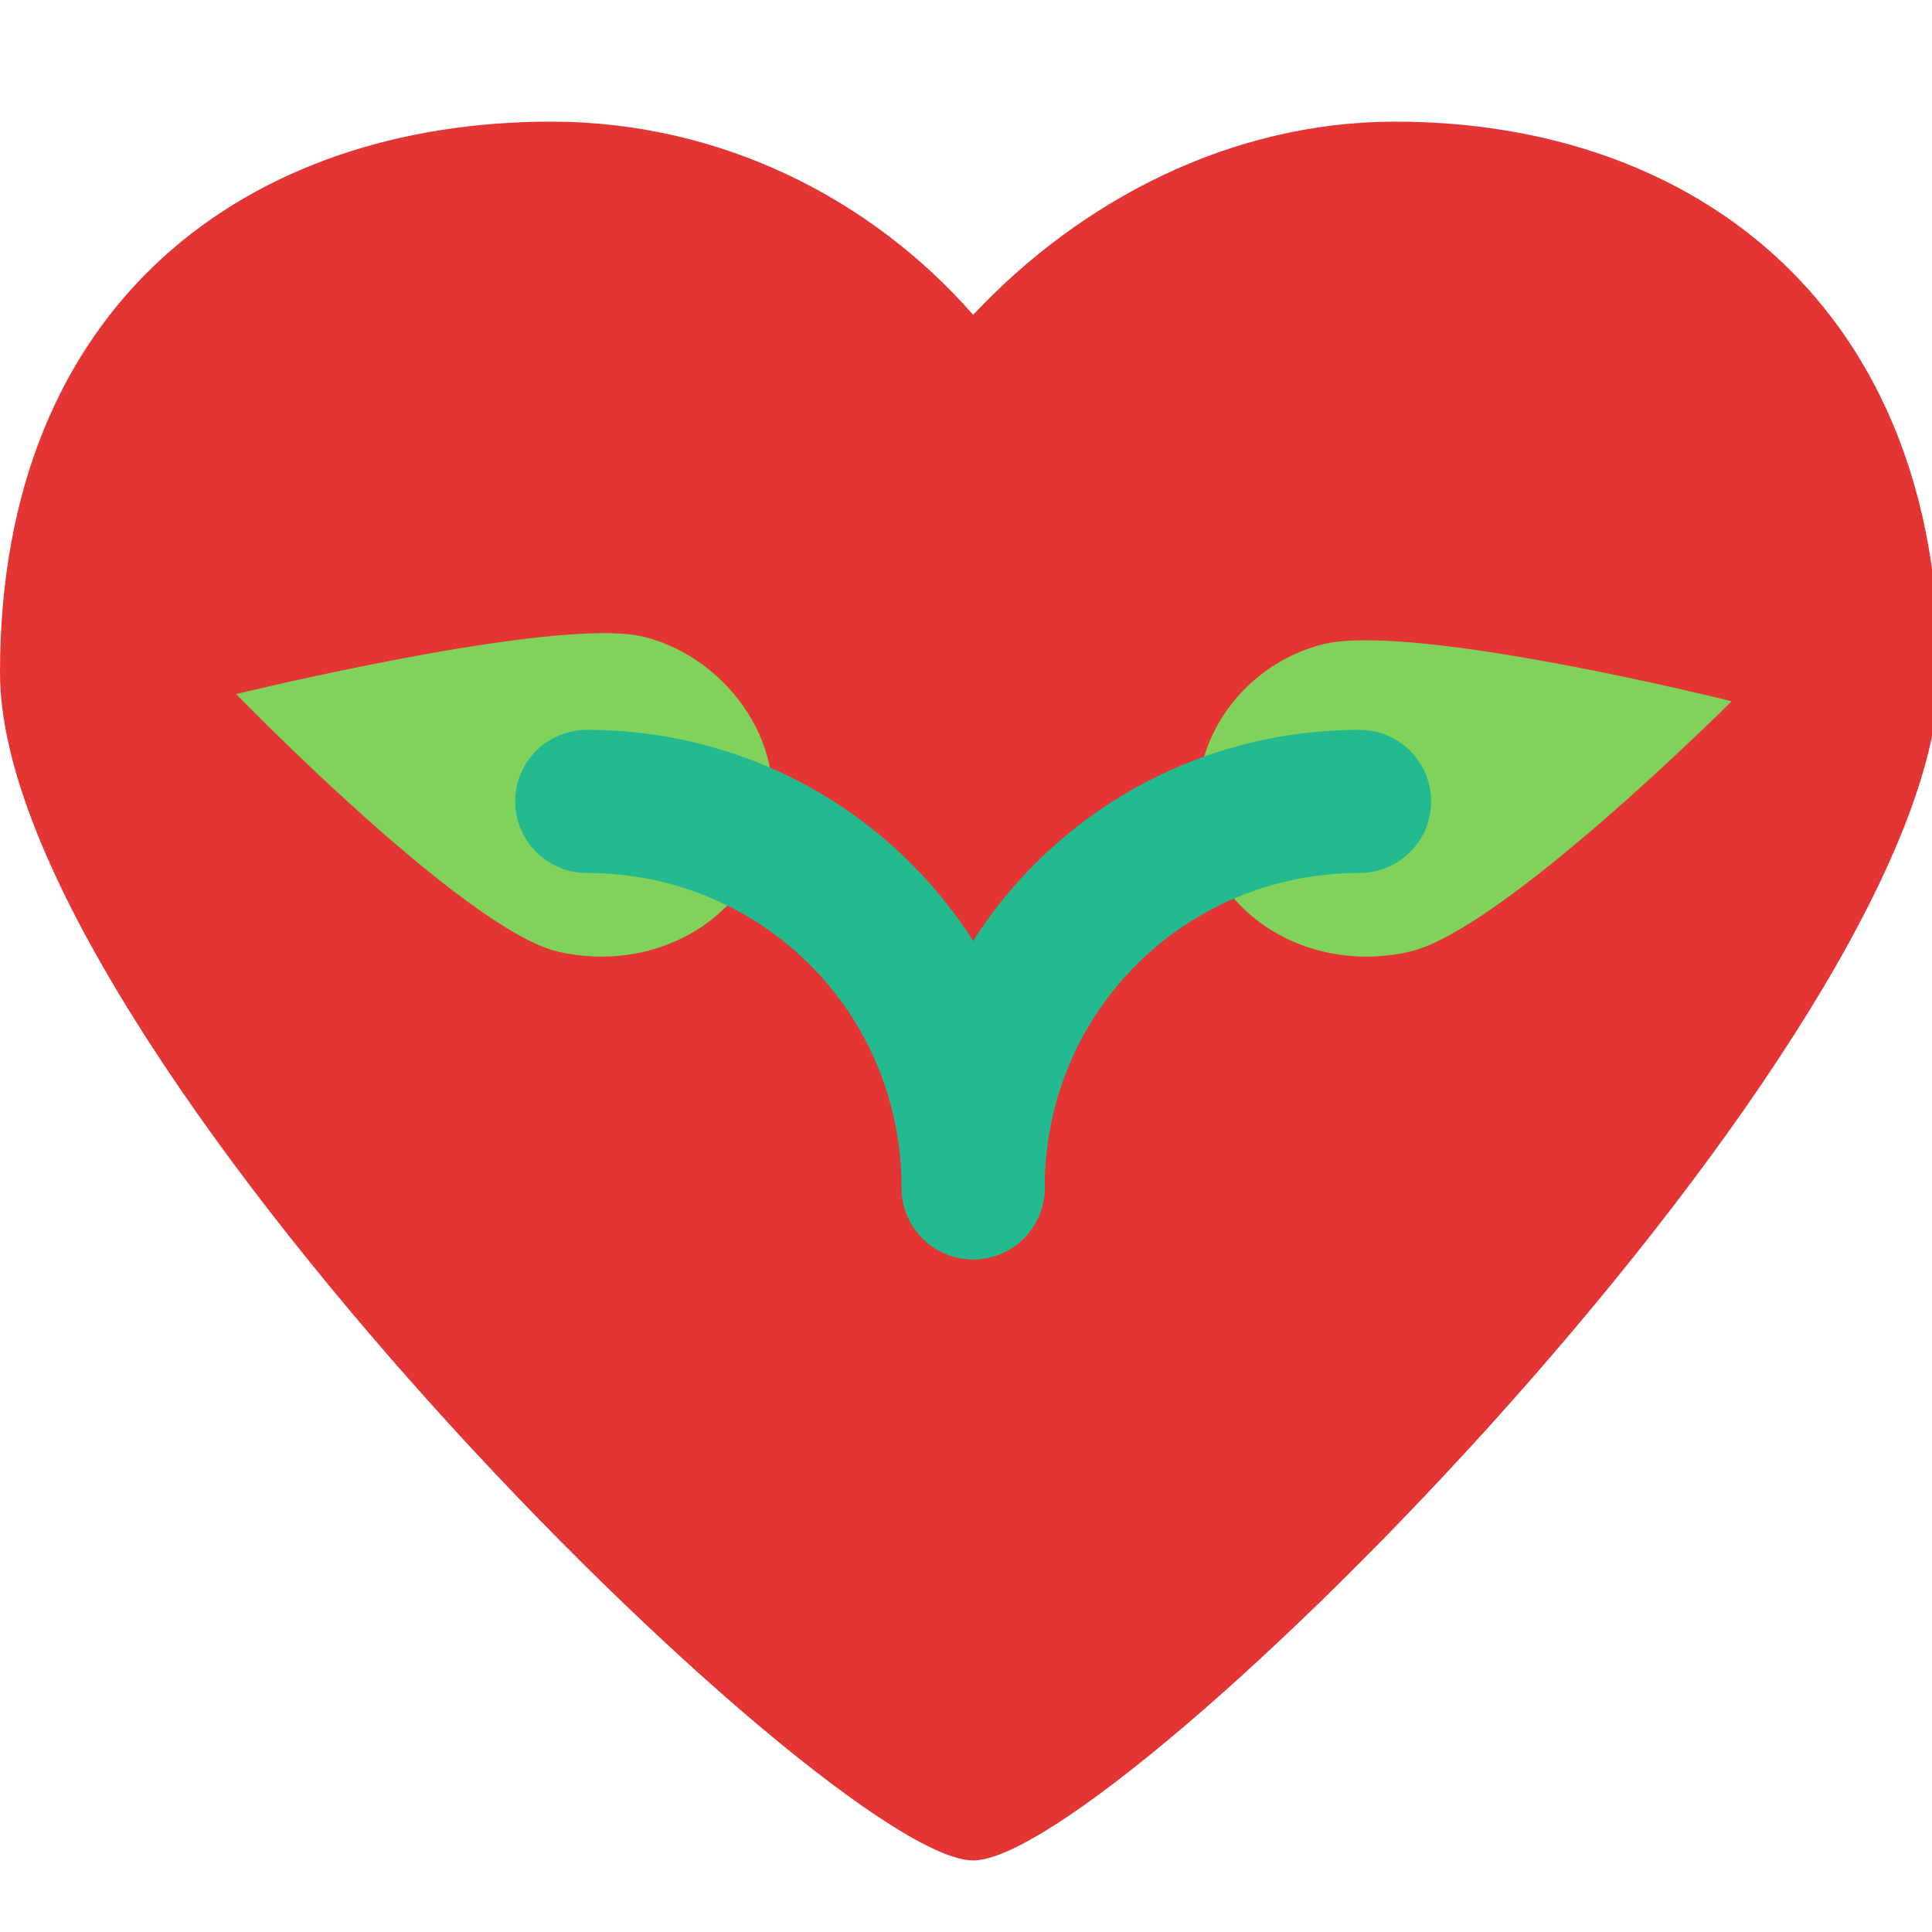 <?xml version="1.0" encoding="utf-8"?>
<!-- Generator: Adobe Illustrator 22.0.0, SVG Export Plug-In . SVG Version: 6.00 Build 0)  -->
<svg version="1.1" id="Layer_1" xmlns="http://www.w3.org/2000/svg" xmlns:xlink="http://www.w3.org/1999/xlink" x="0px" y="0px"
	 viewBox="0 0 27 27" style="enable-background:new 0 0 27 27;" xml:space="preserve">
<style type="text/css">
	.st0{fill:#E43535;}
	.st1{fill:#80D25B;}
	.st2{fill:none;stroke:#22BA8E;stroke-width:2;stroke-linecap:round;}
</style>
<g>
	<path class="st0" d="M7.7,1.7c-4.2,0-7.7,2.5-7.7,7.7S11.6,26,13.6,26S27.1,14.5,27.1,9.4s-3.4-7.7-7.6-7.7c-2.3,0-4.4,1.1-5.9,2.7
		C12.2,2.8,10.1,1.7,7.7,1.7z"/>
	<path class="st1" d="M16.8,11.7c0.3,1.2,1.6,1.9,2.9,1.6c1.3-0.3,4.5-3.5,4.5-3.5s-4.4-1.1-5.7-0.8C17.3,9.3,16.5,10.5,16.8,11.7z"
		/>
	<path class="st1" d="M10.7,11.7c-0.3,1.2-1.6,1.9-2.9,1.6S3.3,9.7,3.3,9.7S7.8,8.6,9,8.9S11.1,10.5,10.7,11.7z"/>
	<path class="st2" d="M19,11.2c-3,0-5.4,2.4-5.4,5.4"/>
	<path class="st2" d="M8.2,11.2c3,0,5.4,2.4,5.4,5.4"/>
</g>
</svg>
